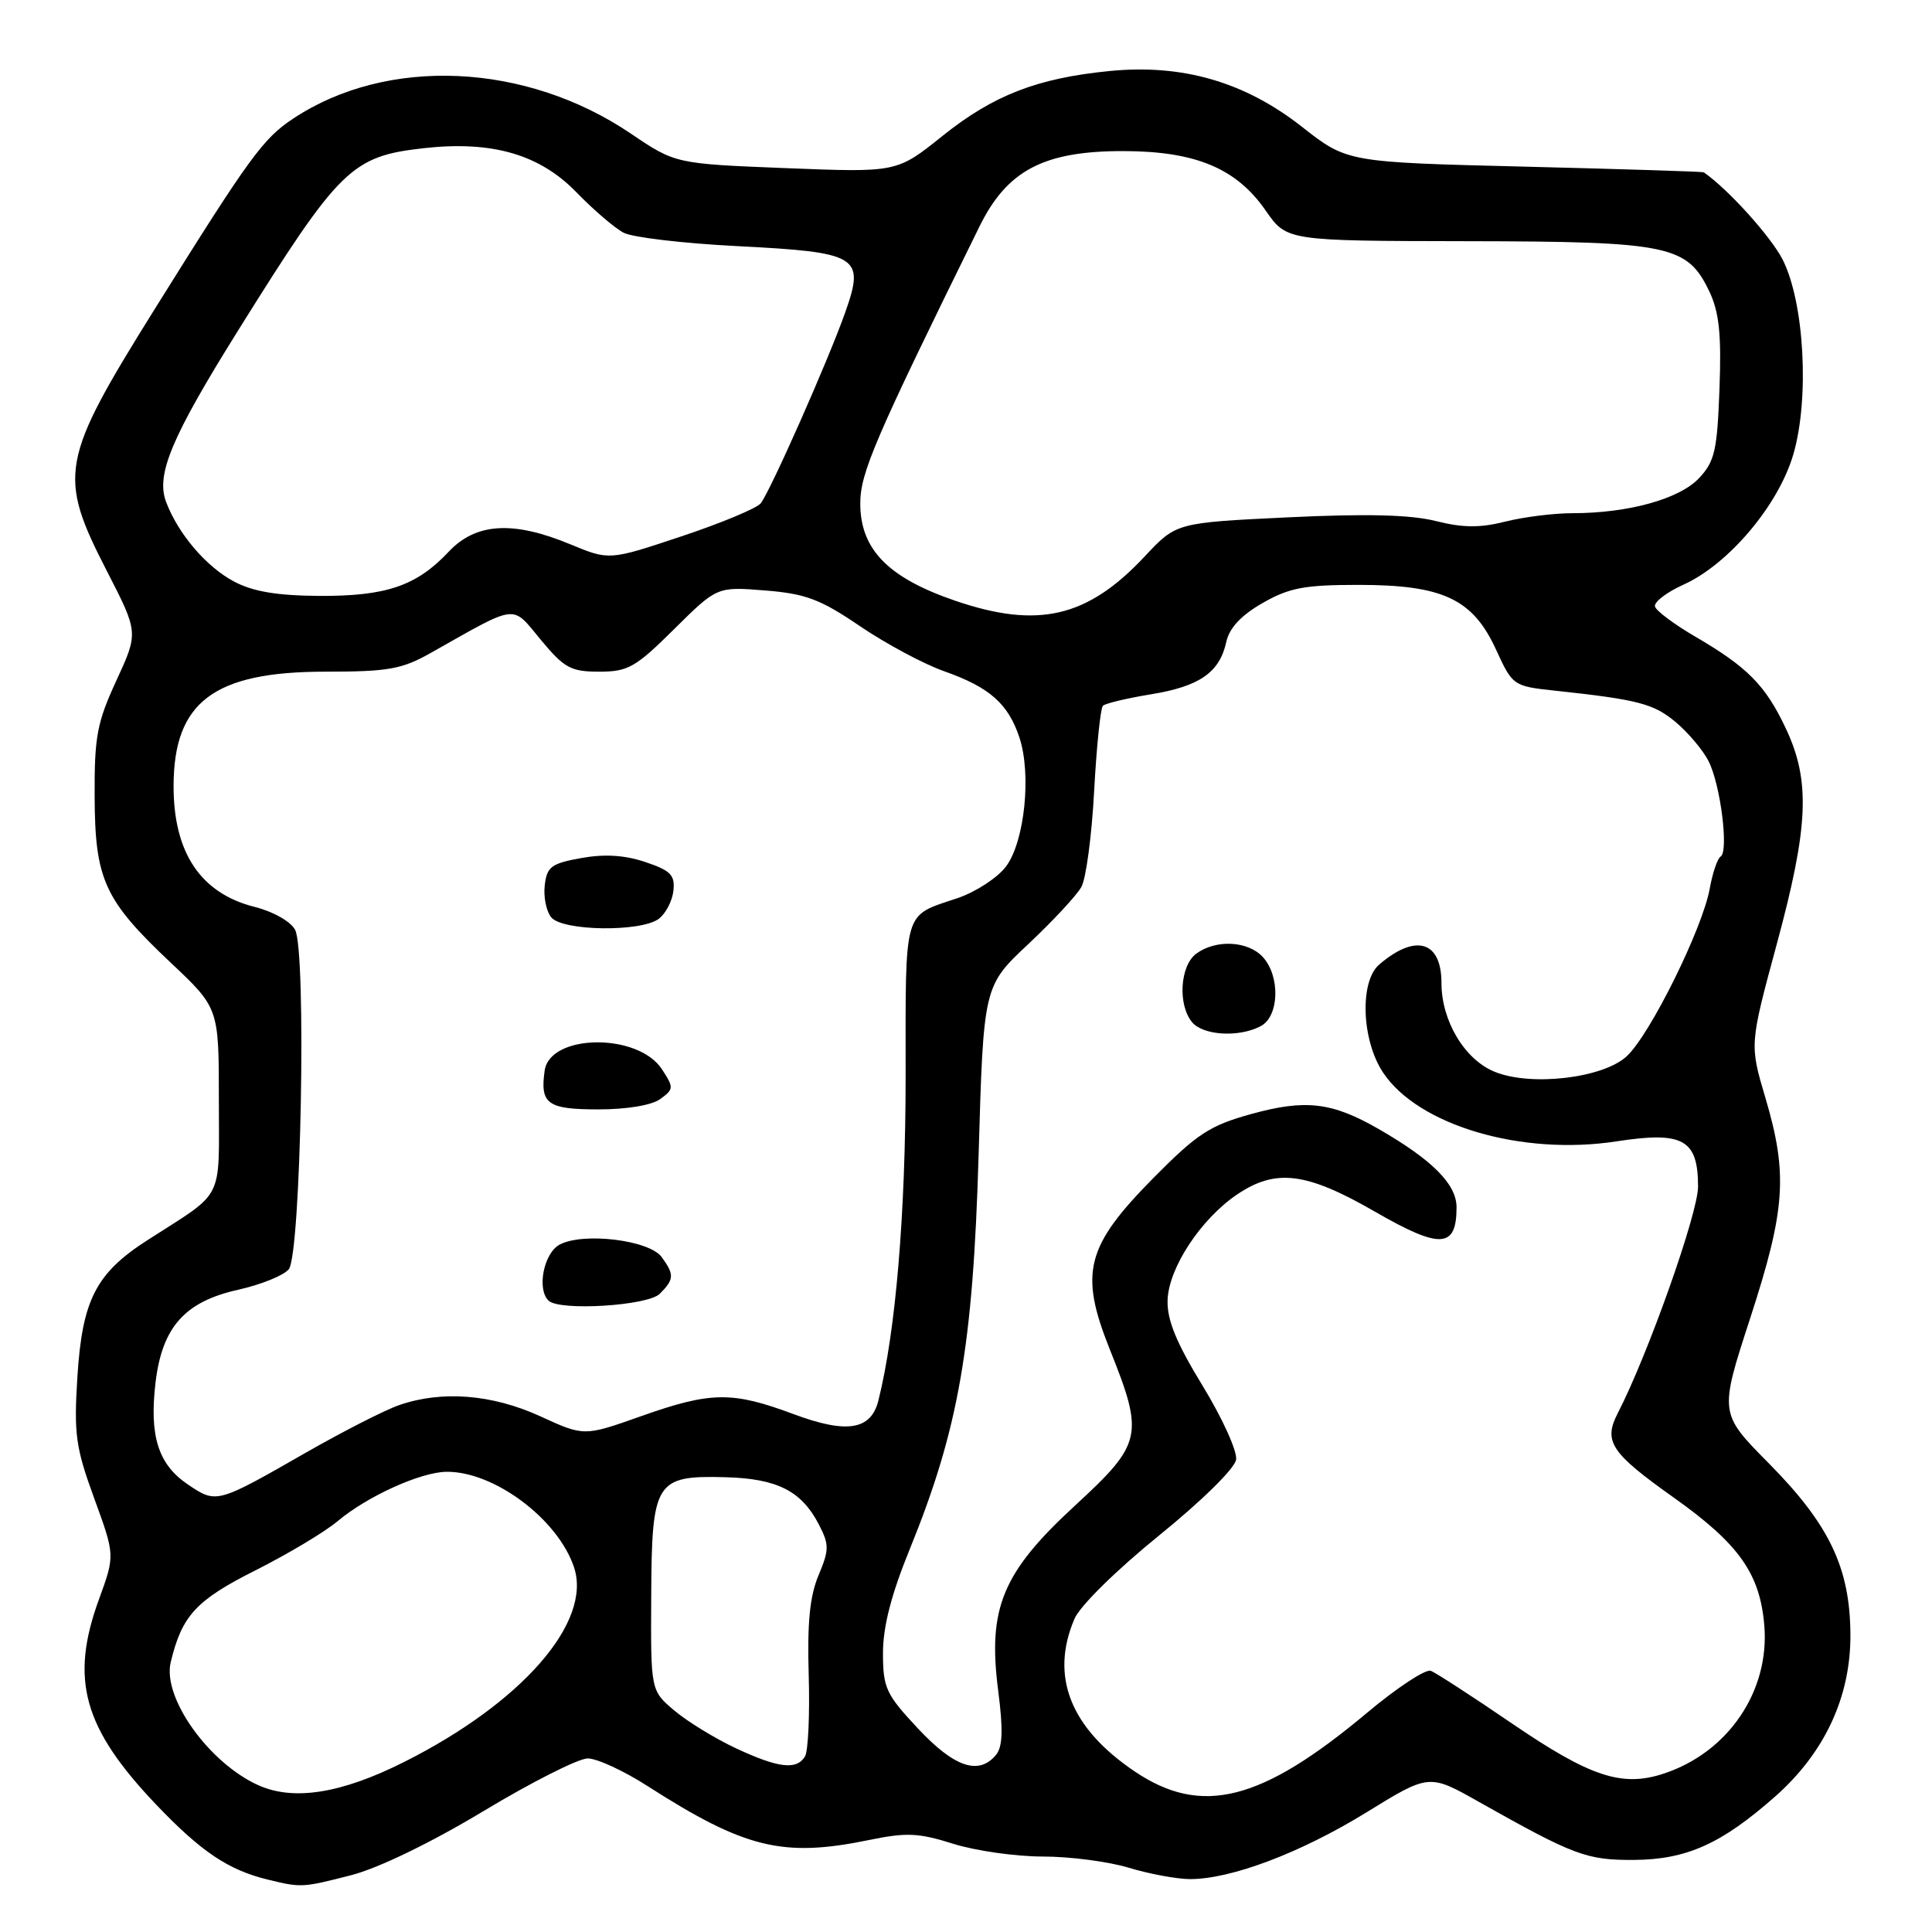 <?xml version="1.0" encoding="UTF-8" standalone="no"?>
<!DOCTYPE svg PUBLIC "-//W3C//DTD SVG 1.1//EN" "http://www.w3.org/Graphics/SVG/1.1/DTD/svg11.dtd" >
<svg xmlns="http://www.w3.org/2000/svg" xmlns:xlink="http://www.w3.org/1999/xlink" version="1.1" viewBox="0 0 256 256">
 <g >
 <path fill="currentColor"
d=" M 46.54 248.47 C 50.14 247.54 57.09 244.18 64.08 239.97 C 70.44 236.14 76.65 233.00 77.88 233.00 C 79.10 233.00 82.66 234.64 85.80 236.66 C 98.72 244.94 103.75 246.16 115.16 243.81 C 120.09 242.79 121.72 242.86 126.30 244.31 C 129.26 245.24 134.60 246.00 138.18 246.00 C 141.76 246.00 146.89 246.67 149.59 247.49 C 152.29 248.31 155.92 248.98 157.66 248.99 C 163.09 249.01 172.31 245.53 181.01 240.18 C 189.36 235.03 189.36 235.03 195.93 238.74 C 208.59 245.87 210.21 246.48 216.50 246.45 C 223.47 246.40 228.08 244.34 235.19 238.07 C 241.78 232.26 245.24 224.83 245.19 216.57 C 245.14 207.74 242.40 202.01 234.36 193.88 C 227.81 187.26 227.81 187.26 231.91 174.67 C 236.60 160.24 236.92 155.59 233.92 145.45 C 231.83 138.41 231.83 138.41 235.41 125.18 C 239.66 109.50 239.92 103.48 236.62 96.50 C 233.93 90.79 231.54 88.38 224.57 84.32 C 221.87 82.74 219.49 80.97 219.30 80.39 C 219.10 79.81 220.79 78.50 223.05 77.48 C 229.06 74.77 235.67 66.93 237.63 60.19 C 239.79 52.77 239.08 40.04 236.20 34.38 C 234.63 31.32 228.95 25.03 225.75 22.83 C 225.61 22.74 214.93 22.40 202.00 22.08 C 178.50 21.50 178.50 21.50 172.50 16.79 C 164.93 10.85 156.68 8.46 147.03 9.41 C 137.41 10.36 131.61 12.62 124.86 18.03 C 118.84 22.86 118.84 22.86 104.17 22.28 C 89.50 21.70 89.50 21.70 83.57 17.69 C 69.65 8.28 51.32 7.46 38.87 15.70 C 34.84 18.37 33.11 20.75 20.49 40.97 C 7.98 61.03 7.63 62.95 14.16 75.66 C 18.35 83.82 18.35 83.82 15.43 90.16 C 12.86 95.71 12.50 97.62 12.54 105.50 C 12.58 116.56 13.81 119.25 22.60 127.54 C 29.00 133.57 29.00 133.57 29.00 145.74 C 29.00 159.40 29.87 157.69 19.55 164.32 C 12.69 168.72 10.89 172.26 10.25 182.52 C 9.78 190.02 10.03 191.82 12.48 198.53 C 15.24 206.09 15.24 206.09 13.12 211.90 C 9.23 222.55 11.03 228.98 20.72 239.15 C 26.66 245.37 30.26 247.79 35.50 249.06 C 39.92 250.14 40.06 250.13 46.54 248.47 Z  M 34.23 236.55 C 27.66 233.59 21.50 224.94 22.62 220.26 C 24.10 214.07 25.98 212.03 33.87 208.07 C 38.17 205.90 43.06 202.98 44.74 201.56 C 48.67 198.26 55.75 195.05 59.18 195.02 C 65.51 194.97 73.96 201.32 76.07 207.70 C 78.46 214.96 69.15 225.63 53.57 233.46 C 45.25 237.65 38.91 238.66 34.23 236.55 Z  M 150.39 234.75 C 141.83 228.99 139.11 222.14 142.37 214.51 C 143.09 212.80 147.90 208.07 153.57 203.47 C 159.24 198.88 163.63 194.56 163.79 193.41 C 163.96 192.29 161.96 187.89 159.35 183.62 C 155.88 177.94 154.63 174.91 154.71 172.30 C 154.83 168.03 159.12 161.51 163.94 158.26 C 169.07 154.81 173.12 155.32 182.22 160.57 C 190.87 165.55 193.00 165.43 193.00 159.97 C 193.00 156.91 189.79 153.69 182.66 149.59 C 176.49 146.04 172.97 145.63 165.81 147.61 C 160.33 149.12 158.63 150.23 152.92 156.00 C 143.88 165.13 142.98 168.62 147.05 178.79 C 151.62 190.19 151.38 191.27 142.44 199.50 C 132.82 208.36 130.86 213.08 132.26 223.98 C 132.94 229.23 132.86 231.46 131.97 232.54 C 129.69 235.28 126.44 234.17 121.64 229.04 C 117.39 224.50 117.00 223.66 117.00 219.03 C 117.00 215.54 118.10 211.26 120.56 205.24 C 127.02 189.35 128.93 178.41 129.67 153.08 C 130.32 130.67 130.32 130.67 136.25 125.10 C 139.51 122.04 142.68 118.63 143.29 117.52 C 143.91 116.41 144.67 110.69 144.98 104.80 C 145.30 98.92 145.82 93.85 146.14 93.52 C 146.46 93.20 149.33 92.52 152.50 92.00 C 158.95 90.95 161.60 89.11 162.49 85.06 C 162.89 83.21 164.46 81.53 167.29 79.91 C 170.83 77.88 172.85 77.50 180.00 77.50 C 191.19 77.50 195.15 79.36 198.23 86.07 C 200.42 90.85 200.52 90.92 205.97 91.51 C 217.09 92.70 219.13 93.24 222.07 95.71 C 223.72 97.10 225.67 99.42 226.40 100.87 C 227.98 103.98 229.09 112.83 227.99 113.50 C 227.57 113.76 226.92 115.67 226.55 117.74 C 225.59 123.05 218.68 137.03 215.57 139.94 C 212.45 142.87 202.82 144.00 198.01 142.00 C 194.04 140.36 191.00 135.25 191.00 130.24 C 191.00 124.68 187.57 123.67 182.75 127.81 C 180.14 130.05 180.41 137.81 183.25 142.10 C 187.91 149.13 201.65 153.18 214.24 151.23 C 223.02 149.88 225.00 150.98 225.00 157.24 C 225.00 160.76 218.36 179.51 214.36 187.26 C 212.43 191.00 213.43 192.51 221.77 198.43 C 230.43 204.58 233.21 208.51 233.78 215.39 C 234.50 224.08 229.00 232.20 220.46 235.01 C 214.93 236.84 210.72 235.45 200.36 228.38 C 195.12 224.80 190.27 221.66 189.59 221.39 C 188.90 221.13 185.09 223.64 181.12 226.97 C 167.13 238.69 159.23 240.69 150.39 234.75 Z  M 167.07 135.96 C 169.50 134.66 169.66 129.39 167.35 126.83 C 165.39 124.67 161.14 124.44 158.52 126.36 C 156.36 127.94 156.03 133.13 157.96 135.45 C 159.43 137.22 164.21 137.49 167.07 135.96 Z  M 97.50 231.65 C 94.75 230.36 91.09 228.12 89.36 226.66 C 86.22 224.01 86.22 224.01 86.29 211.50 C 86.36 196.25 86.84 195.49 96.17 195.74 C 102.99 195.93 106.21 197.56 108.50 202.00 C 109.89 204.68 109.88 205.34 108.46 208.74 C 107.30 211.49 106.95 215.06 107.16 222.00 C 107.31 227.22 107.09 232.06 106.66 232.75 C 105.53 234.57 103.14 234.28 97.50 231.65 Z  M 24.88 196.69 C 20.96 194.04 19.77 190.27 20.61 183.18 C 21.49 175.84 24.48 172.48 31.55 170.90 C 34.56 170.23 37.58 169.01 38.26 168.19 C 39.88 166.24 40.63 126.05 39.10 123.20 C 38.52 122.10 36.18 120.78 33.74 120.17 C 26.60 118.37 23.00 113.01 23.00 104.18 C 23.01 93.02 28.32 89.00 43.09 89.00 C 51.46 89.00 53.25 88.68 57.09 86.51 C 68.78 79.92 67.73 80.05 71.66 84.78 C 74.77 88.53 75.64 89.00 79.41 89.00 C 83.22 89.00 84.22 88.43 89.33 83.36 C 95.01 77.73 95.01 77.73 101.38 78.24 C 106.77 78.67 108.70 79.40 113.98 82.99 C 117.42 85.32 122.42 88.00 125.10 88.94 C 131.13 91.07 133.59 93.24 135.08 97.73 C 136.69 102.61 135.77 111.48 133.32 114.79 C 132.22 116.28 129.33 118.17 126.90 119.00 C 119.60 121.47 120.00 120.10 120.00 142.57 C 120.00 160.81 118.69 176.42 116.39 185.58 C 115.41 189.50 112.20 190.01 105.13 187.37 C 97.00 184.34 94.20 184.38 84.95 187.65 C 77.39 190.33 77.39 190.33 71.58 187.66 C 65.21 184.75 58.56 184.22 52.90 186.18 C 51.03 186.82 45.45 189.67 40.50 192.50 C 28.70 199.26 28.68 199.26 24.88 196.69 Z  M 87.43 171.43 C 89.34 169.51 89.37 168.89 87.67 166.56 C 86.02 164.31 77.27 163.25 74.15 164.92 C 72.06 166.04 71.11 170.78 72.67 172.33 C 74.08 173.75 85.83 173.03 87.43 171.43 Z  M 87.50 145.62 C 89.29 144.31 89.30 144.11 87.70 141.67 C 84.53 136.83 72.87 136.97 72.17 141.86 C 71.54 146.28 72.53 147.00 79.28 147.00 C 83.09 147.00 86.37 146.45 87.50 145.62 Z  M 87.29 121.75 C 88.21 121.06 89.08 119.39 89.23 118.03 C 89.46 115.96 88.87 115.35 85.50 114.22 C 82.76 113.30 80.09 113.14 77.00 113.70 C 73.05 114.41 72.46 114.85 72.18 117.32 C 72.00 118.86 72.39 120.77 73.05 121.56 C 74.56 123.38 84.93 123.52 87.29 121.75 Z  M 126.54 79.59 C 117.67 76.55 114.00 72.79 113.99 66.73 C 113.99 62.65 115.89 58.23 129.79 30.00 C 133.47 22.53 138.35 19.99 148.96 20.02 C 158.45 20.05 163.85 22.32 167.71 27.90 C 170.50 31.92 170.50 31.92 194.35 31.96 C 221.28 32.00 223.58 32.49 226.52 38.67 C 227.80 41.39 228.11 44.34 227.84 51.52 C 227.54 59.69 227.21 61.15 225.13 63.36 C 222.54 66.12 215.75 68.00 208.39 68.00 C 205.91 68.00 201.89 68.50 199.44 69.12 C 196.10 69.96 193.82 69.94 190.25 69.04 C 186.92 68.20 181.07 68.05 170.68 68.55 C 155.86 69.26 155.86 69.26 151.68 73.73 C 144.10 81.83 137.55 83.36 126.54 79.59 Z  M 31.00 77.05 C 27.34 75.11 23.62 70.76 22.02 66.54 C 20.63 62.90 22.69 57.99 31.55 43.79 C 45.03 22.21 46.56 20.71 56.19 19.63 C 65.20 18.63 71.50 20.45 76.37 25.47 C 78.64 27.81 81.46 30.23 82.64 30.84 C 83.82 31.46 90.57 32.25 97.64 32.61 C 113.78 33.43 114.62 33.94 112.02 41.33 C 109.79 47.66 102.09 65.05 100.80 66.69 C 100.28 67.35 95.55 69.32 90.29 71.07 C 80.73 74.26 80.73 74.26 75.59 72.13 C 67.97 68.97 63.06 69.27 59.44 73.12 C 55.19 77.64 51.17 79.01 42.28 78.96 C 36.69 78.92 33.52 78.39 31.00 77.05 Z "/>
</g>
</svg>